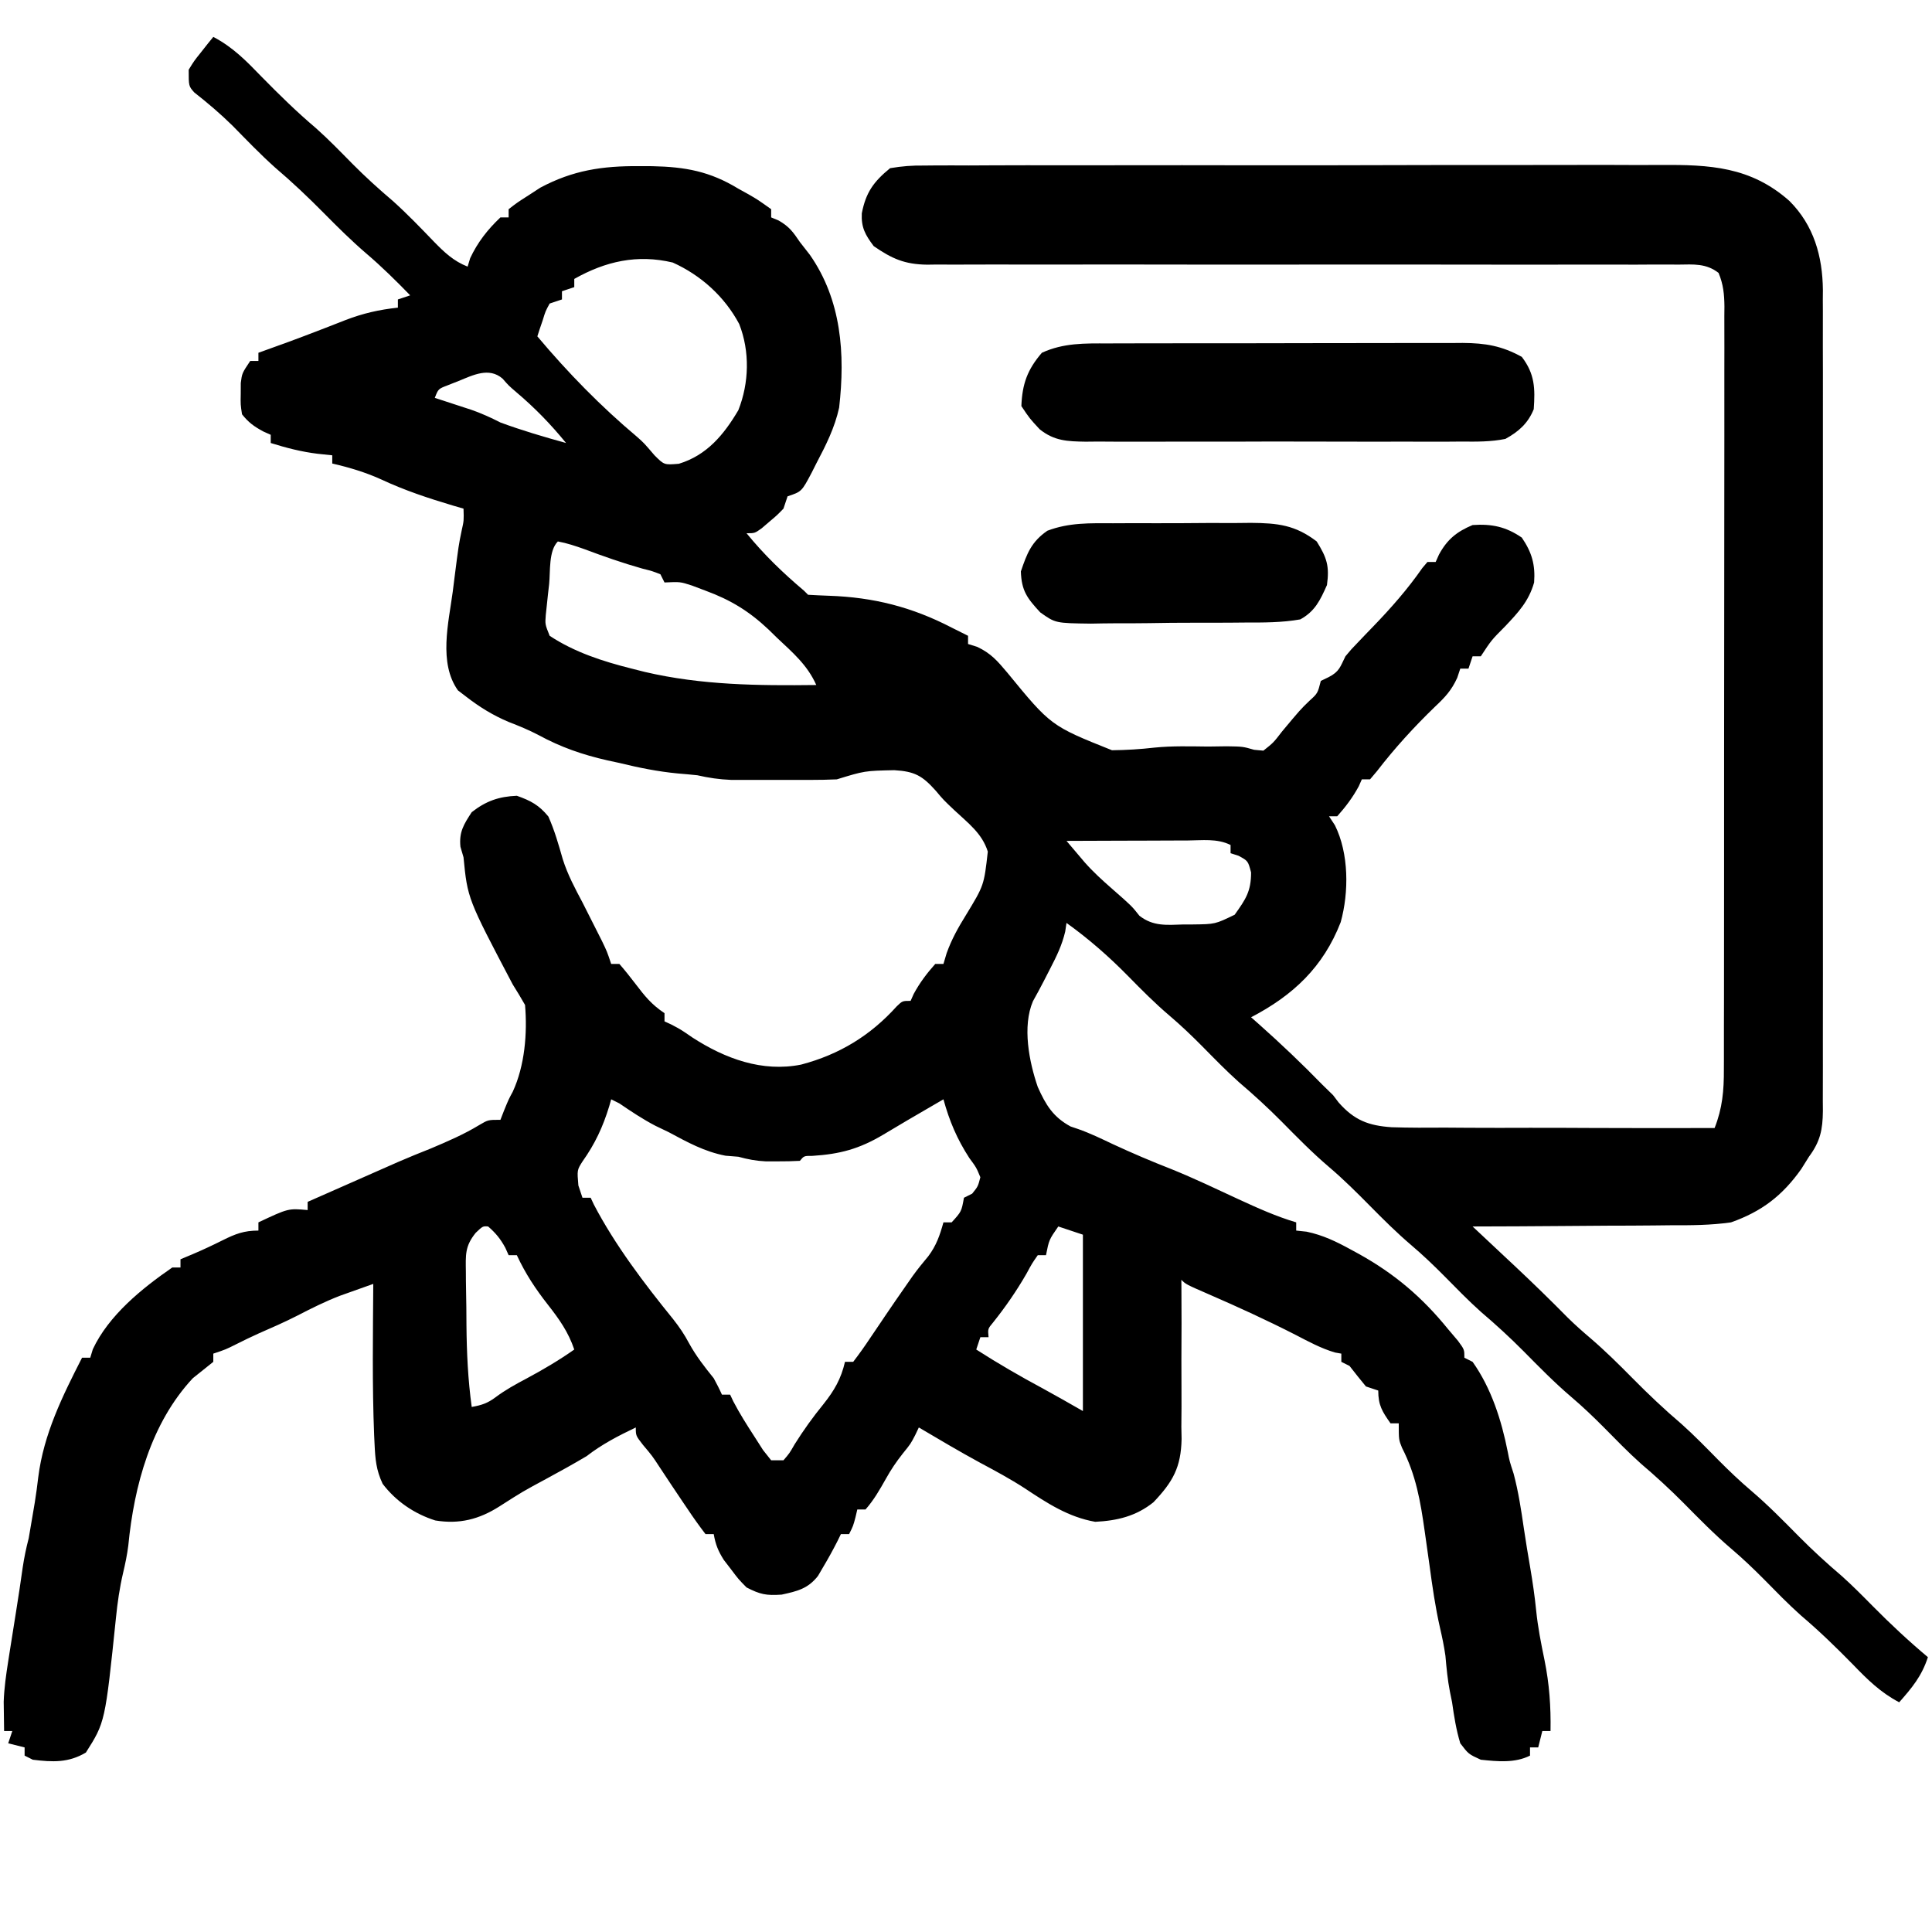 <?xml version="1.0" encoding="UTF-8"?>
<svg version="1.1" xmlns="http://www.w3.org/2000/svg" width="471" height="471">
<path d="M0 0 C4.786 2.487 8.111 5.92 11.812 9.75 C16.079 14.096 20.359 18.295 25.012 22.23 C28.124 25 31.012 27.992 33.937 30.956 C37.109 34.154 40.393 37.126 43.824 40.039 C47.301 43.172 50.547 46.54 53.789 49.914 C56.339 52.525 58.573 54.654 62 56 C62.206 55.319 62.413 54.639 62.625 53.938 C64.429 50.084 66.901 46.922 70 44 C70.66 44 71.32 44 72 44 C72 43.34 72 42.68 72 42 C74.09 40.379 74.09 40.379 76.938 38.562 C77.854 37.966 78.771 37.369 79.715 36.754 C87.675 32.504 94.833 31.445 103.812 31.5 C105.405 31.506 105.405 31.506 107.029 31.513 C115.08 31.688 121.039 32.759 128 37 C128.82 37.454 129.64 37.907 130.484 38.375 C132.75 39.688 132.75 39.688 136 42 C136 42.66 136 43.32 136 44 C136.598 44.248 137.196 44.495 137.812 44.75 C140.395 46.226 141.335 47.536 143 50 C144.207 51.547 144.207 51.547 145.438 53.125 C153.135 64.148 154.078 77.252 152.574 90.375 C151.502 95.276 149.33 99.587 147 104 C146.633 104.73 146.265 105.459 145.887 106.211 C143.431 110.856 143.431 110.856 140 112 C139.67 112.99 139.34 113.98 139 115 C137.441 116.605 137.441 116.605 135.562 118.188 C134.945 118.717 134.328 119.247 133.691 119.793 C132 121 132 121 130 121 C134.278 126.24 138.839 130.639 144 135 C144.33 135.33 144.66 135.66 145 136 C146.705 136.095 148.411 136.185 150.118 136.24 C160.959 136.61 170.313 138.98 180 144 C180.784 144.392 181.567 144.784 182.375 145.188 C182.911 145.456 183.447 145.724 184 146 C184 146.66 184 147.32 184 148 C184.731 148.227 185.462 148.455 186.215 148.689 C189.587 150.276 191.167 152.128 193.562 154.973 C204.192 167.942 204.192 167.942 219.086 173.9 C222.559 173.867 225.965 173.657 229.416 173.261 C233.774 172.821 238.125 172.953 242.5 173 C244.031 172.98 245.563 172.959 247.094 172.938 C251 173 251 173 253.746 173.793 C254.49 173.861 255.234 173.93 256 174 C258.448 172.061 258.448 172.061 260.562 169.312 C264.992 164.007 264.992 164.007 267.215 161.855 C269.23 160.027 269.23 160.027 270 157 C270.959 156.536 270.959 156.536 271.938 156.062 C274.527 154.729 274.729 153.568 276 151 C277.417 149.296 277.417 149.296 279.047 147.609 C279.645 146.982 280.243 146.354 280.859 145.707 C281.483 145.061 282.107 144.415 282.75 143.75 C287.134 139.208 291.135 134.666 294.747 129.478 C295.367 128.746 295.367 128.746 296 128 C296.66 128 297.32 128 298 128 C298.402 127.103 298.402 127.103 298.812 126.188 C300.817 122.495 303.145 120.613 307 119 C311.672 118.674 315.138 119.407 319 122.062 C321.446 125.655 322.321 128.658 322 133 C320.706 137.559 318.164 140.284 314.938 143.688 C311.58 147.069 311.58 147.069 309 151 C308.34 151 307.68 151 307 151 C306.67 151.99 306.34 152.98 306 154 C305.34 154 304.68 154 304 154 C303.756 154.736 303.513 155.472 303.262 156.23 C301.847 159.335 300.287 160.983 297.812 163.312 C292.71 168.243 288.02 173.379 283.688 179 C283.131 179.66 282.574 180.32 282 181 C281.34 181 280.68 181 280 181 C279.752 181.557 279.505 182.114 279.25 182.688 C277.771 185.424 276.065 187.677 274 190 C273.34 190 272.68 190 272 190 C272.712 191.083 272.712 191.083 273.438 192.188 C276.857 199.059 276.872 208.509 274.848 215.816 C270.6 226.759 263.24 233.666 253 239 C253.606 239.534 254.212 240.067 254.836 240.617 C260.206 245.392 265.371 250.295 270.383 255.445 C271.246 256.288 272.11 257.131 273 258 C273.656 258.866 273.656 258.866 274.324 259.749 C278.159 264.116 281.652 265.429 287.286 265.808 C291.651 265.949 296.008 265.938 300.375 265.902 C302.269 265.912 304.164 265.924 306.058 265.94 C311.023 265.972 315.987 265.962 320.952 265.944 C326.027 265.933 331.101 265.961 336.176 265.986 C346.117 266.029 356.058 266.029 366 266 C367.91 261.182 368.286 256.832 368.261 251.713 C368.265 250.894 368.268 250.075 368.272 249.231 C368.283 246.495 368.279 243.759 368.275 241.023 C368.279 239.058 368.284 237.093 368.29 235.129 C368.304 229.798 368.304 224.468 368.302 219.138 C368.301 214.689 368.305 210.24 368.31 205.792 C368.321 195.3 368.322 184.809 368.316 174.318 C368.31 163.488 368.322 152.657 368.343 141.827 C368.361 132.531 368.367 123.235 368.364 113.939 C368.362 108.385 368.364 102.832 368.378 97.279 C368.391 92.06 368.389 86.842 368.376 81.623 C368.374 79.706 368.376 77.788 368.385 75.871 C368.395 73.258 368.387 70.646 368.374 68.033 C368.382 67.271 368.389 66.509 368.397 65.723 C368.366 62.731 368.126 60.3 366.964 57.529 C363.945 55.179 360.873 55.457 357.207 55.508 C356.405 55.503 355.603 55.499 354.777 55.494 C352.08 55.483 349.384 55.5 346.687 55.518 C344.757 55.515 342.827 55.511 340.897 55.506 C336.735 55.497 332.574 55.501 328.413 55.514 C321.833 55.534 315.253 55.525 308.672 55.51 C293.51 55.481 278.349 55.492 263.187 55.503 C249.303 55.512 235.42 55.514 221.536 55.483 C214.996 55.469 208.456 55.475 201.915 55.496 C197.843 55.505 193.77 55.498 189.698 55.486 C187.811 55.484 185.924 55.488 184.037 55.5 C181.458 55.516 178.88 55.507 176.3 55.492 C175.556 55.503 174.812 55.513 174.046 55.524 C168.511 55.453 165.45 54.064 161 51 C158.948 48.264 157.928 46.475 158.098 43.012 C159.079 37.954 160.937 35.319 165 32 C167.961 31.505 170.347 31.318 173.303 31.358 C174.553 31.346 174.553 31.346 175.827 31.333 C178.617 31.31 181.406 31.324 184.196 31.337 C186.197 31.329 188.197 31.318 190.198 31.306 C195.635 31.279 201.071 31.283 206.507 31.295 C211.05 31.303 215.592 31.294 220.134 31.286 C230.857 31.266 241.58 31.271 252.303 31.293 C263.35 31.316 274.396 31.298 285.443 31.26 C294.936 31.229 304.429 31.221 313.923 31.232 C319.588 31.239 325.253 31.237 330.919 31.213 C336.254 31.191 341.587 31.2 346.922 31.23 C348.873 31.236 350.824 31.232 352.775 31.217 C364.771 31.133 374.789 31.599 384.248 39.995 C390.186 45.941 392.316 53.438 392.401 61.713 C392.395 62.512 392.388 63.312 392.381 64.135 C392.386 65.009 392.39 65.883 392.395 66.783 C392.407 69.687 392.398 72.591 392.388 75.495 C392.392 77.587 392.398 79.679 392.404 81.77 C392.418 87.433 392.413 93.096 392.403 98.759 C392.395 104.689 392.402 110.619 392.407 116.549 C392.413 126.502 392.405 136.455 392.391 146.408 C392.375 157.917 392.38 169.426 392.397 180.935 C392.41 190.821 392.412 200.706 392.404 210.592 C392.4 216.494 392.399 222.397 392.409 228.3 C392.418 233.845 392.412 239.39 392.394 244.936 C392.39 246.972 392.391 249.008 392.398 251.044 C392.406 253.821 392.396 256.597 392.381 259.373 C392.388 260.181 392.394 260.989 392.401 261.822 C392.353 266.434 391.754 269.286 389 273 C388.381 273.99 387.762 274.98 387.125 276 C382.528 282.49 377.486 286.353 370 289 C365.083 289.704 360.199 289.724 355.242 289.707 C353.844 289.72 352.446 289.735 351.048 289.753 C347.401 289.792 343.755 289.803 340.109 289.807 C336.375 289.816 332.64 289.854 328.906 289.889 C321.604 289.953 314.302 289.986 307 290 C307.473 290.443 307.946 290.886 308.434 291.342 C310.624 293.393 312.812 295.447 315 297.5 C315.744 298.196 316.488 298.892 317.254 299.609 C321.652 303.739 325.969 307.93 330.2 312.231 C331.989 313.989 333.839 315.628 335.75 317.25 C339.345 320.336 342.673 323.632 346 327 C349.851 330.899 353.764 334.608 357.941 338.16 C361.072 340.958 363.988 343.968 366.936 346.956 C369.52 349.561 372.142 352.061 374.938 354.438 C379.044 357.937 382.787 361.76 386.576 365.595 C389.906 368.95 393.339 372.097 396.941 375.16 C399.565 377.505 402.03 379.996 404.5 382.5 C408.834 386.882 413.28 391.038 418 395 C416.514 399.593 414.15 402.436 411 406 C406.422 403.588 403.233 400.429 399.688 396.75 C395.6 392.58 391.479 388.584 387.023 384.805 C383.902 382.021 381 379.02 378.064 376.044 C375.48 373.439 372.858 370.939 370.062 368.562 C365.956 365.063 362.213 361.24 358.424 357.405 C355.094 354.05 351.661 350.903 348.059 347.84 C344.928 345.042 342.012 342.032 339.064 339.044 C336.48 336.439 333.858 333.939 331.062 331.562 C326.956 328.063 323.213 324.24 319.424 320.405 C316.094 317.05 312.661 313.903 309.059 310.84 C305.928 308.042 303.012 305.032 300.064 302.044 C297.48 299.439 294.858 296.939 292.062 294.562 C288.523 291.546 285.265 288.306 282 285 C278.755 281.715 275.521 278.493 272 275.5 C267.911 272.025 264.192 268.219 260.424 264.405 C257.094 261.049 253.661 257.903 250.059 254.84 C246.928 252.042 244.012 249.032 241.064 246.044 C238.48 243.439 235.858 240.939 233.062 238.562 C229.529 235.557 226.307 232.309 223.062 229 C218.355 224.209 213.469 219.923 208 216 C207.896 216.7 207.791 217.4 207.684 218.121 C206.901 221.419 205.618 224.054 204.062 227.062 C203.538 228.085 203.013 229.107 202.473 230.16 C201.616 231.813 200.741 233.458 199.824 235.078 C197.187 241.229 198.881 249.863 201 256 C202.957 260.373 204.731 263.312 209 265.625 C209.592 265.825 210.183 266.025 210.793 266.23 C213.739 267.258 216.494 268.603 219.312 269.938 C224.007 272.116 228.725 274.124 233.543 276.008 C239.095 278.25 244.5 280.84 249.93 283.359 C254.562 285.494 259.099 287.543 264 289 C264 289.66 264 290.32 264 291 C264.839 291.09 265.678 291.18 266.543 291.273 C270.527 292.111 273.779 293.683 277.312 295.625 C277.972 295.984 278.631 296.343 279.311 296.713 C288.008 301.553 294.733 307.271 301 315 C301.804 315.949 302.609 316.897 303.438 317.875 C305 320 305 320 305 322 C305.66 322.33 306.32 322.66 307 323 C311.581 329.455 314.045 337.243 315.57 344.934 C316.012 347.219 316.012 347.219 317 350.25 C318.178 354.668 318.837 359.069 319.496 363.59 C319.973 366.819 320.508 370.033 321.062 373.25 C321.648 376.706 322.151 380.138 322.5 383.625 C322.913 387.699 323.695 391.649 324.523 395.656 C325.717 401.524 326.105 407.038 326 413 C325.34 413 324.68 413 324 413 C323.67 414.32 323.34 415.64 323 417 C322.34 417 321.68 417 321 417 C321 417.66 321 418.32 321 419 C317.282 420.859 313.058 420.428 309 420 C306 418.625 306 418.625 304 416 C302.999 412.701 302.483 409.407 302 406 C301.829 405.158 301.657 404.316 301.48 403.449 C300.908 400.53 300.64 397.632 300.379 394.672 C300.049 392.345 299.589 390.138 299.059 387.852 C297.91 382.81 297.189 377.747 296.5 372.625 C296.239 370.768 295.978 368.911 295.715 367.055 C295.591 366.178 295.467 365.301 295.339 364.397 C294.295 357.018 293.226 350.653 289.805 343.973 C289 342 289 342 289 338 C288.34 338 287.68 338 287 338 C284.958 335.095 284 333.599 284 330 C283.01 329.67 282.02 329.34 281 329 C279.642 327.354 278.307 325.687 277 324 C276.34 323.67 275.68 323.34 275 323 C275 322.34 275 321.68 275 321 C274.487 320.908 273.974 320.817 273.445 320.723 C270.043 319.717 267.012 318.065 263.875 316.438 C256.914 312.881 249.847 309.639 242.677 306.527 C237.094 304.094 237.094 304.094 236 303 C236.008 303.853 236.008 303.853 236.016 304.724 C236.063 310.679 236.053 316.631 236.012 322.586 C236.004 324.804 236.01 327.022 236.031 329.24 C236.058 332.442 236.034 335.639 236 338.84 C236.029 340.312 236.029 340.312 236.059 341.814 C235.916 348.728 233.943 352.237 229.203 357.228 C224.97 360.632 220.37 361.731 215 362 C208.447 360.846 203.28 357.449 197.816 353.824 C194.266 351.525 190.587 349.548 186.859 347.555 C181.837 344.824 176.924 341.904 172 339 C171.563 339.918 171.563 339.918 171.117 340.855 C170 343 170 343 168.125 345.312 C166.475 347.4 165.219 349.264 163.938 351.562 C162.424 354.248 161.032 356.691 159 359 C158.34 359 157.68 359 157 359 C156.856 359.619 156.711 360.238 156.562 360.875 C156 363 156 363 155 365 C154.34 365 153.68 365 153 365 C152.719 365.575 152.438 366.15 152.148 366.742 C151.041 368.92 149.877 371.027 148.625 373.125 C148.225 373.808 147.826 374.491 147.414 375.195 C144.968 378.317 142.366 378.92 138.562 379.75 C134.782 380.015 133.313 379.7 130 378 C128.016 375.977 128.016 375.977 126.25 373.625 C125.657 372.854 125.064 372.083 124.453 371.289 C123.078 369.123 122.435 367.506 122 365 C121.34 365 120.68 365 120 365 C118.454 362.988 117.028 360.984 115.625 358.875 C115.045 358.02 115.045 358.02 114.453 357.148 C112.565 354.36 110.706 351.554 108.852 348.742 C107.018 345.936 107.018 345.936 104.75 343.25 C103 341 103 341 103 339 C98.707 341.053 94.773 343.079 91 346 C87.806 347.89 84.579 349.688 81.312 351.449 C75.402 354.635 75.402 354.635 69.75 358.25 C64.799 361.401 59.982 362.632 54.121 361.672 C49.009 360.053 44.515 356.997 41.281 352.734 C39.695 349.349 39.485 346.739 39.312 343 C39.279 342.299 39.246 341.598 39.211 340.875 C38.718 328.599 38.919 316.283 39 304 C37.272 304.611 35.546 305.226 33.82 305.844 C32.859 306.186 31.897 306.528 30.907 306.881 C27.275 308.279 23.867 309.987 20.414 311.773 C17.34 313.335 14.199 314.711 11.039 316.09 C9.211 316.906 7.415 317.792 5.625 318.688 C3 320 3 320 0 321 C0 321.66 0 322.32 0 323 C-1.667 324.333 -3.333 325.667 -5 327 C-15.178 337.923 -19.303 353.188 -20.719 367.75 C-21.006 370.051 -21.467 372.244 -22 374.5 C-22.846 378.122 -23.352 381.666 -23.727 385.363 C-26.37 410.856 -26.37 410.856 -31.062 418.25 C-35.295 420.772 -39.183 420.597 -44 420 C-44.66 419.67 -45.32 419.34 -46 419 C-46 418.34 -46 417.68 -46 417 C-47.32 416.67 -48.64 416.34 -50 416 C-49.67 415.01 -49.34 414.02 -49 413 C-49.66 413 -50.32 413 -51 413 C-51.028 411.479 -51.047 409.958 -51.062 408.438 C-51.074 407.591 -51.086 406.744 -51.098 405.871 C-50.984 402.516 -50.521 399.318 -50 396 C-49.885 395.266 -49.771 394.532 -49.653 393.775 C-49.143 390.525 -48.624 387.276 -48.105 384.027 C-47.53 380.406 -46.971 376.788 -46.469 373.156 C-46.103 370.691 -45.625 368.403 -45 366 C-44.672 364.169 -44.361 362.336 -44.062 360.5 C-43.882 359.433 -43.702 358.365 -43.516 357.266 C-43.193 355.22 -42.905 353.167 -42.672 351.109 C-41.35 340.593 -36.777 331.364 -32 322 C-31.34 322 -30.68 322 -30 322 C-29.794 321.319 -29.587 320.639 -29.375 319.938 C-25.506 311.673 -17.401 305.098 -10 300 C-9.34 300 -8.68 300 -8 300 C-8 299.34 -8 298.68 -8 298 C-6.969 297.567 -5.938 297.134 -4.875 296.688 C-2.449 295.651 -0.113 294.557 2.25 293.375 C5.377 291.811 7.487 291 11 291 C11 290.34 11 289.68 11 289 C18.286 285.571 18.286 285.571 23 286 C23 285.34 23 284.68 23 284 C27.062 282.207 31.125 280.416 35.188 278.625 C36.338 278.117 37.488 277.609 38.674 277.086 C39.786 276.596 40.897 276.106 42.043 275.602 C43.575 274.926 43.575 274.926 45.137 274.237 C47.742 273.111 50.362 272.043 53 271 C57.088 269.271 61.078 267.561 64.875 265.25 C67 264 67 264 70 264 C70.289 263.257 70.578 262.515 70.875 261.75 C72 259 72 259 73 257.156 C75.932 250.833 76.593 242.882 76 236 C75.044 234.308 74.036 232.645 73 231 C61.988 210.074 61.988 210.074 61 200 C60.752 199.154 60.505 198.309 60.25 197.438 C59.881 193.842 61.053 191.986 63 189 C66.457 186.29 69.612 185.179 74 185 C77.395 186.198 79.403 187.27 81.688 190.062 C83.206 193.461 84.174 196.89 85.195 200.465 C86.386 204.217 88.155 207.535 90 211 C91.068 213.101 92.13 215.206 93.188 217.312 C93.697 218.319 94.206 219.326 94.73 220.363 C96 223 96 223 97 226 C97.66 226 98.32 226 99 226 C100.37 227.577 101.673 229.212 102.938 230.875 C105.229 233.882 106.836 235.891 110 238 C110 238.66 110 239.32 110 240 C110.804 240.371 110.804 240.371 111.625 240.75 C114 242 114 242 116.812 243.938 C124.754 249.076 133.832 252.441 143.312 250.535 C152.632 248.074 160.184 243.474 166.625 236.32 C168 235 168 235 170 235 C170.248 234.443 170.495 233.886 170.75 233.312 C172.229 230.576 173.935 228.323 176 226 C176.66 226 177.32 226 178 226 C178.258 225.132 178.516 224.265 178.781 223.371 C180.023 219.937 181.578 217.161 183.5 214.062 C187.89 206.84 187.89 206.84 188.816 198.613 C187.422 194.149 184 191.653 180.66 188.52 C178 186 178 186 176.121 183.762 C172.857 180.118 171.012 179.061 166.016 178.762 C158.785 178.918 158.785 178.918 152 181 C149.881 181.098 147.758 181.131 145.637 181.133 C144.357 181.134 143.078 181.135 141.76 181.137 C141.091 181.135 140.423 181.133 139.734 181.13 C137.706 181.125 135.678 181.13 133.65 181.137 C131.725 181.135 131.725 181.135 129.762 181.133 C128.586 181.132 127.41 181.131 126.198 181.129 C123.332 181.013 120.788 180.635 118 180 C116.419 179.835 114.835 179.689 113.25 179.562 C108.37 179.095 103.755 178.164 99 177 C97.575 176.693 97.575 176.693 96.121 176.379 C90.023 175 84.752 173.17 79.254 170.184 C76.887 168.941 74.493 167.961 72 167 C68.198 165.395 64.942 163.391 61.688 160.875 C61.011 160.357 60.334 159.839 59.637 159.305 C54.877 152.602 57.356 142.842 58.375 135.25 C58.584 133.585 58.584 133.585 58.797 131.887 C59.817 123.885 59.817 123.885 60.549 120.335 C61.095 117.905 61.095 117.905 61 115 C60.166 114.758 59.332 114.515 58.473 114.266 C52.43 112.466 46.643 110.547 40.93 107.879 C37.093 106.132 33.1 104.946 29 104 C29 103.34 29 102.68 29 102 C27.237 101.814 27.237 101.814 25.438 101.625 C21.459 101.136 17.822 100.194 14 99 C14 98.34 14 97.68 14 97 C13.103 96.598 13.103 96.598 12.188 96.188 C9.915 94.954 8.606 94.019 7 92 C6.637 89.625 6.637 89.625 6.688 87 C6.691 86.134 6.695 85.267 6.699 84.375 C7 82 7 82 9 79 C9.66 79 10.32 79 11 79 C11 78.34 11 77.68 11 77 C11.608 76.781 12.217 76.562 12.844 76.336 C13.72 76.019 14.597 75.702 15.5 75.375 C16.495 75.015 17.49 74.656 18.516 74.285 C21.036 73.355 23.543 72.407 26.047 71.434 C26.742 71.166 27.438 70.898 28.154 70.622 C29.522 70.093 30.889 69.559 32.252 69.019 C36.521 67.379 40.45 66.489 45 66 C45 65.34 45 64.68 45 64 C45.99 63.67 46.98 63.34 48 63 C44.555 59.458 41.077 56.017 37.312 52.812 C33.699 49.704 30.347 46.389 27 43 C23.149 39.101 19.236 35.392 15.059 31.84 C11.445 28.61 8.097 25.107 4.699 21.652 C1.735 18.74 -1.368 16.097 -4.637 13.535 C-6 12 -6 12 -6 8 C-4.688 5.859 -4.688 5.859 -3 3.75 C-2.443 3.044 -1.886 2.337 -1.312 1.609 C-0.879 1.078 -0.446 0.547 0 0 Z M88 59 C88 59.66 88 60.32 88 61 C87.01 61.33 86.02 61.66 85 62 C85 62.66 85 63.32 85 64 C84.01 64.33 83.02 64.66 82 65 C80.982 66.865 80.982 66.865 80.312 69.062 C80.061 69.796 79.81 70.529 79.551 71.285 C79.278 72.134 79.278 72.134 79 73 C86.405 81.82 94.478 90.083 103.301 97.492 C105 99 105 99 107.562 102 C109.926 104.361 109.926 104.361 113.5 104.062 C120.305 101.997 124.465 96.994 128 91 C130.635 84.352 130.836 76.681 128.211 69.988 C124.637 63.291 118.883 58.103 112 55 C103.359 52.951 95.656 54.681 88 59 Z M59.812 83.875 C58.932 84.223 58.052 84.571 57.145 84.93 C54.845 85.809 54.845 85.809 54 88 C54.82 88.266 55.64 88.531 56.484 88.805 C57.562 89.158 58.64 89.511 59.75 89.875 C60.817 90.223 61.885 90.571 62.984 90.93 C65.466 91.811 67.665 92.806 70 94 C75.245 95.939 80.613 97.51 86 99 C82.242 94.396 78.373 90.412 73.832 86.578 C72 85 72 85 70.512 83.297 C67.198 80.454 63.365 82.437 59.812 83.875 Z M84 123 C81.719 125.281 82.194 130.289 81.875 133.375 C81.776 134.252 81.676 135.128 81.574 136.031 C81.485 136.874 81.396 137.717 81.305 138.586 C81.181 139.747 81.181 139.747 81.054 140.931 C80.877 143.2 80.877 143.2 82 146 C88.046 150.006 95.019 152.252 102 154 C103.061 154.268 104.122 154.536 105.215 154.812 C119.041 158.047 132.885 158.167 147 158 C144.841 153.13 141.266 150.101 137.438 146.5 C136.759 145.836 136.08 145.172 135.381 144.488 C130.645 140.015 126.105 137.244 120 135 C118.907 134.588 117.814 134.175 116.688 133.75 C113.823 132.821 113.823 132.821 110 133 C109.67 132.34 109.34 131.68 109 131 C107.028 130.227 107.028 130.227 104.625 129.625 C99.8 128.266 95.136 126.631 90.445 124.867 C88.297 124.105 86.242 123.412 84 123 Z M208 196 C208.943 197.116 209.889 198.23 210.835 199.343 C211.362 199.964 211.888 200.584 212.43 201.223 C214.505 203.571 216.766 205.628 219.125 207.688 C223.904 211.878 223.904 211.878 225.773 214.246 C229.105 216.87 232.45 216.506 236.5 216.375 C237.259 216.374 238.019 216.372 238.801 216.371 C244.236 216.306 244.236 216.306 249 214 C251.69 210.219 253 208.329 253 203.688 C252.254 200.878 252.254 200.878 249.938 199.625 C249.298 199.419 248.659 199.213 248 199 C248 198.34 248 197.68 248 197 C244.721 195.361 241.094 195.88 237.492 195.902 C236.652 195.904 235.811 195.905 234.945 195.907 C232.255 195.912 229.565 195.925 226.875 195.938 C225.053 195.943 223.232 195.947 221.41 195.951 C216.94 195.962 212.47 195.979 208 196 Z M97 259 C96.841 259.557 96.683 260.114 96.52 260.688 C94.969 265.758 93.063 269.85 89.988 274.176 C88.682 276.24 88.682 276.24 89 280 C89.33 280.99 89.66 281.98 90 283 C90.66 283 91.32 283 92 283 C92.255 283.545 92.51 284.091 92.773 284.652 C97.942 294.545 105.082 303.944 112.109 312.598 C113.639 314.541 114.852 316.327 116 318.5 C117.713 321.609 119.762 324.24 122 327 C122.709 328.311 123.395 329.638 124 331 C124.66 331 125.32 331 126 331 C126.249 331.531 126.498 332.062 126.754 332.609 C128.317 335.609 130.097 338.412 131.938 341.25 C132.627 342.328 133.317 343.405 134.027 344.516 C134.678 345.335 135.329 346.155 136 347 C136.99 347 137.98 347 139 347 C140.457 345.308 140.457 345.308 141.75 343.062 C143.91 339.628 146.184 336.456 148.75 333.312 C151.374 330.01 153.036 327.176 154 323 C154.66 323 155.32 323 156 323 C157.484 321.071 158.845 319.15 160.188 317.125 C160.997 315.93 161.807 314.734 162.617 313.539 C163.019 312.941 163.421 312.343 163.835 311.728 C165.471 309.302 167.138 306.899 168.812 304.5 C169.369 303.701 169.926 302.902 170.5 302.078 C171.7 300.415 172.993 298.819 174.312 297.25 C176.281 294.625 177.123 292.143 178 289 C178.66 289 179.32 289 180 289 C182.398 286.363 182.398 286.363 183 283 C183.99 282.505 183.99 282.505 185 282 C186.413 280.264 186.413 280.264 187 278 C186.022 275.629 186.022 275.629 184.312 273.312 C181.312 268.692 179.458 264.294 178 259 C176.104 260.104 174.208 261.208 172.312 262.312 C170.729 263.235 170.729 263.235 169.113 264.176 C167.17 265.315 165.232 266.464 163.305 267.629 C157.47 271.1 152.771 272.362 146.039 272.789 C144.007 272.783 144.007 272.783 143 274 C141.231 274.099 139.459 274.13 137.688 274.125 C136.722 274.128 135.756 274.13 134.762 274.133 C132.321 274.015 130.338 273.645 128 273 C126.969 272.918 125.938 272.835 124.875 272.75 C119.707 271.75 115.608 269.469 111 267 C109.927 266.484 108.855 265.969 107.75 265.438 C104.674 263.83 101.866 261.954 99 260 C98.34 259.67 97.68 259.34 97 259 Z M63.964 291.556 C61.31 294.859 61.526 296.906 61.574 301.109 C61.578 301.795 61.581 302.481 61.584 303.187 C61.6 305.375 61.644 307.562 61.688 309.75 C61.699 311.206 61.709 312.661 61.717 314.117 C61.781 320.825 62.085 327.354 63 334 C65.372 333.576 66.863 333.103 68.805 331.641 C71.223 329.833 73.706 328.472 76.375 327.062 C80.416 324.893 84.249 322.636 88 320 C86.542 315.705 84.351 312.62 81.562 309.062 C78.523 305.182 76.075 301.477 74 297 C73.34 297 72.68 297 72 297 C71.598 296.103 71.598 296.103 71.188 295.188 C70.009 293.017 68.855 291.613 67 290 C65.705 289.899 65.705 289.899 63.964 291.556 Z M206 290 C203.741 293.254 203.741 293.254 203 297 C202.34 297 201.68 297 201 297 C199.612 298.981 199.612 298.981 198.25 301.5 C195.806 305.737 193.153 309.588 190.102 313.406 C188.81 314.951 188.81 314.951 189 317 C188.34 317 187.68 317 187 317 C186.67 317.99 186.34 318.98 186 320 C191.287 323.392 196.656 326.504 202.191 329.473 C205.488 331.266 208.742 333.138 212 335 C212 320.81 212 306.62 212 292 C210.02 291.34 208.04 290.68 206 290 Z " fill="#000000" transform="translate(52,9)"/>
<path d="M0 0 C1.506 -0.008 1.506 -0.008 3.042 -0.015 C6.353 -0.029 9.663 -0.028 12.973 -0.026 C15.279 -0.03 17.586 -0.034 19.892 -0.039 C24.723 -0.047 29.554 -0.046 34.385 -0.041 C40.57 -0.035 46.754 -0.052 52.939 -0.075 C57.701 -0.09 62.463 -0.091 67.226 -0.088 C69.506 -0.088 71.786 -0.094 74.066 -0.104 C77.256 -0.116 80.446 -0.109 83.637 -0.098 C84.575 -0.105 85.512 -0.113 86.479 -0.121 C92.038 -0.076 95.981 0.58 100.883 3.275 C104.078 7.469 104.144 10.989 103.793 16.029 C102.388 19.496 100.094 21.509 96.883 23.275 C93.32 24.001 89.826 23.958 86.199 23.922 C85.135 23.93 84.071 23.939 82.975 23.948 C79.465 23.97 75.956 23.956 72.446 23.939 C70.002 23.942 67.559 23.947 65.116 23.953 C59.998 23.961 54.881 23.95 49.763 23.927 C43.205 23.898 36.649 23.914 30.092 23.944 C25.047 23.962 20.003 23.957 14.959 23.944 C12.541 23.94 10.123 23.944 7.706 23.956 C4.325 23.969 0.947 23.949 -2.433 23.922 C-3.93 23.937 -3.93 23.937 -5.456 23.952 C-9.911 23.884 -13.104 23.777 -16.66 20.922 C-19.117 18.275 -19.117 18.275 -21.117 15.275 C-20.913 9.875 -19.647 6.377 -16.117 2.275 C-10.827 -0.149 -5.699 -0.015 0 0 Z " fill="#000000" transform="translate(270.117,83.725)"/>
<path d="M0 0 C1.196 -0.005 2.391 -0.01 3.623 -0.016 C6.147 -0.022 8.671 -0.021 11.196 -0.012 C15.05 -0.004 18.902 -0.033 22.756 -0.064 C25.212 -0.066 27.669 -0.065 30.125 -0.062 C31.847 -0.079 31.847 -0.079 33.604 -0.097 C40.147 -0.04 44.366 0.412 49.629 4.434 C52.094 8.393 52.768 10.426 52.129 15.059 C50.479 18.77 49.215 21.457 45.629 23.434 C41.11 24.233 36.623 24.206 32.043 24.203 C30.699 24.214 29.356 24.226 28.012 24.239 C25.199 24.26 22.387 24.261 19.574 24.25 C15.983 24.239 12.395 24.286 8.805 24.35 C6.03 24.39 3.256 24.394 0.481 24.387 C-1.481 24.391 -3.444 24.429 -5.406 24.468 C-14.076 24.356 -14.076 24.356 -17.78 21.718 C-20.945 18.286 -22.335 16.503 -22.496 11.746 C-21.001 7.344 -19.932 4.51 -16.031 1.82 C-10.696 -0.201 -5.661 -0.014 0 0 Z " fill="#000000" transform="translate(271.371,127.566)"/>
</svg>
